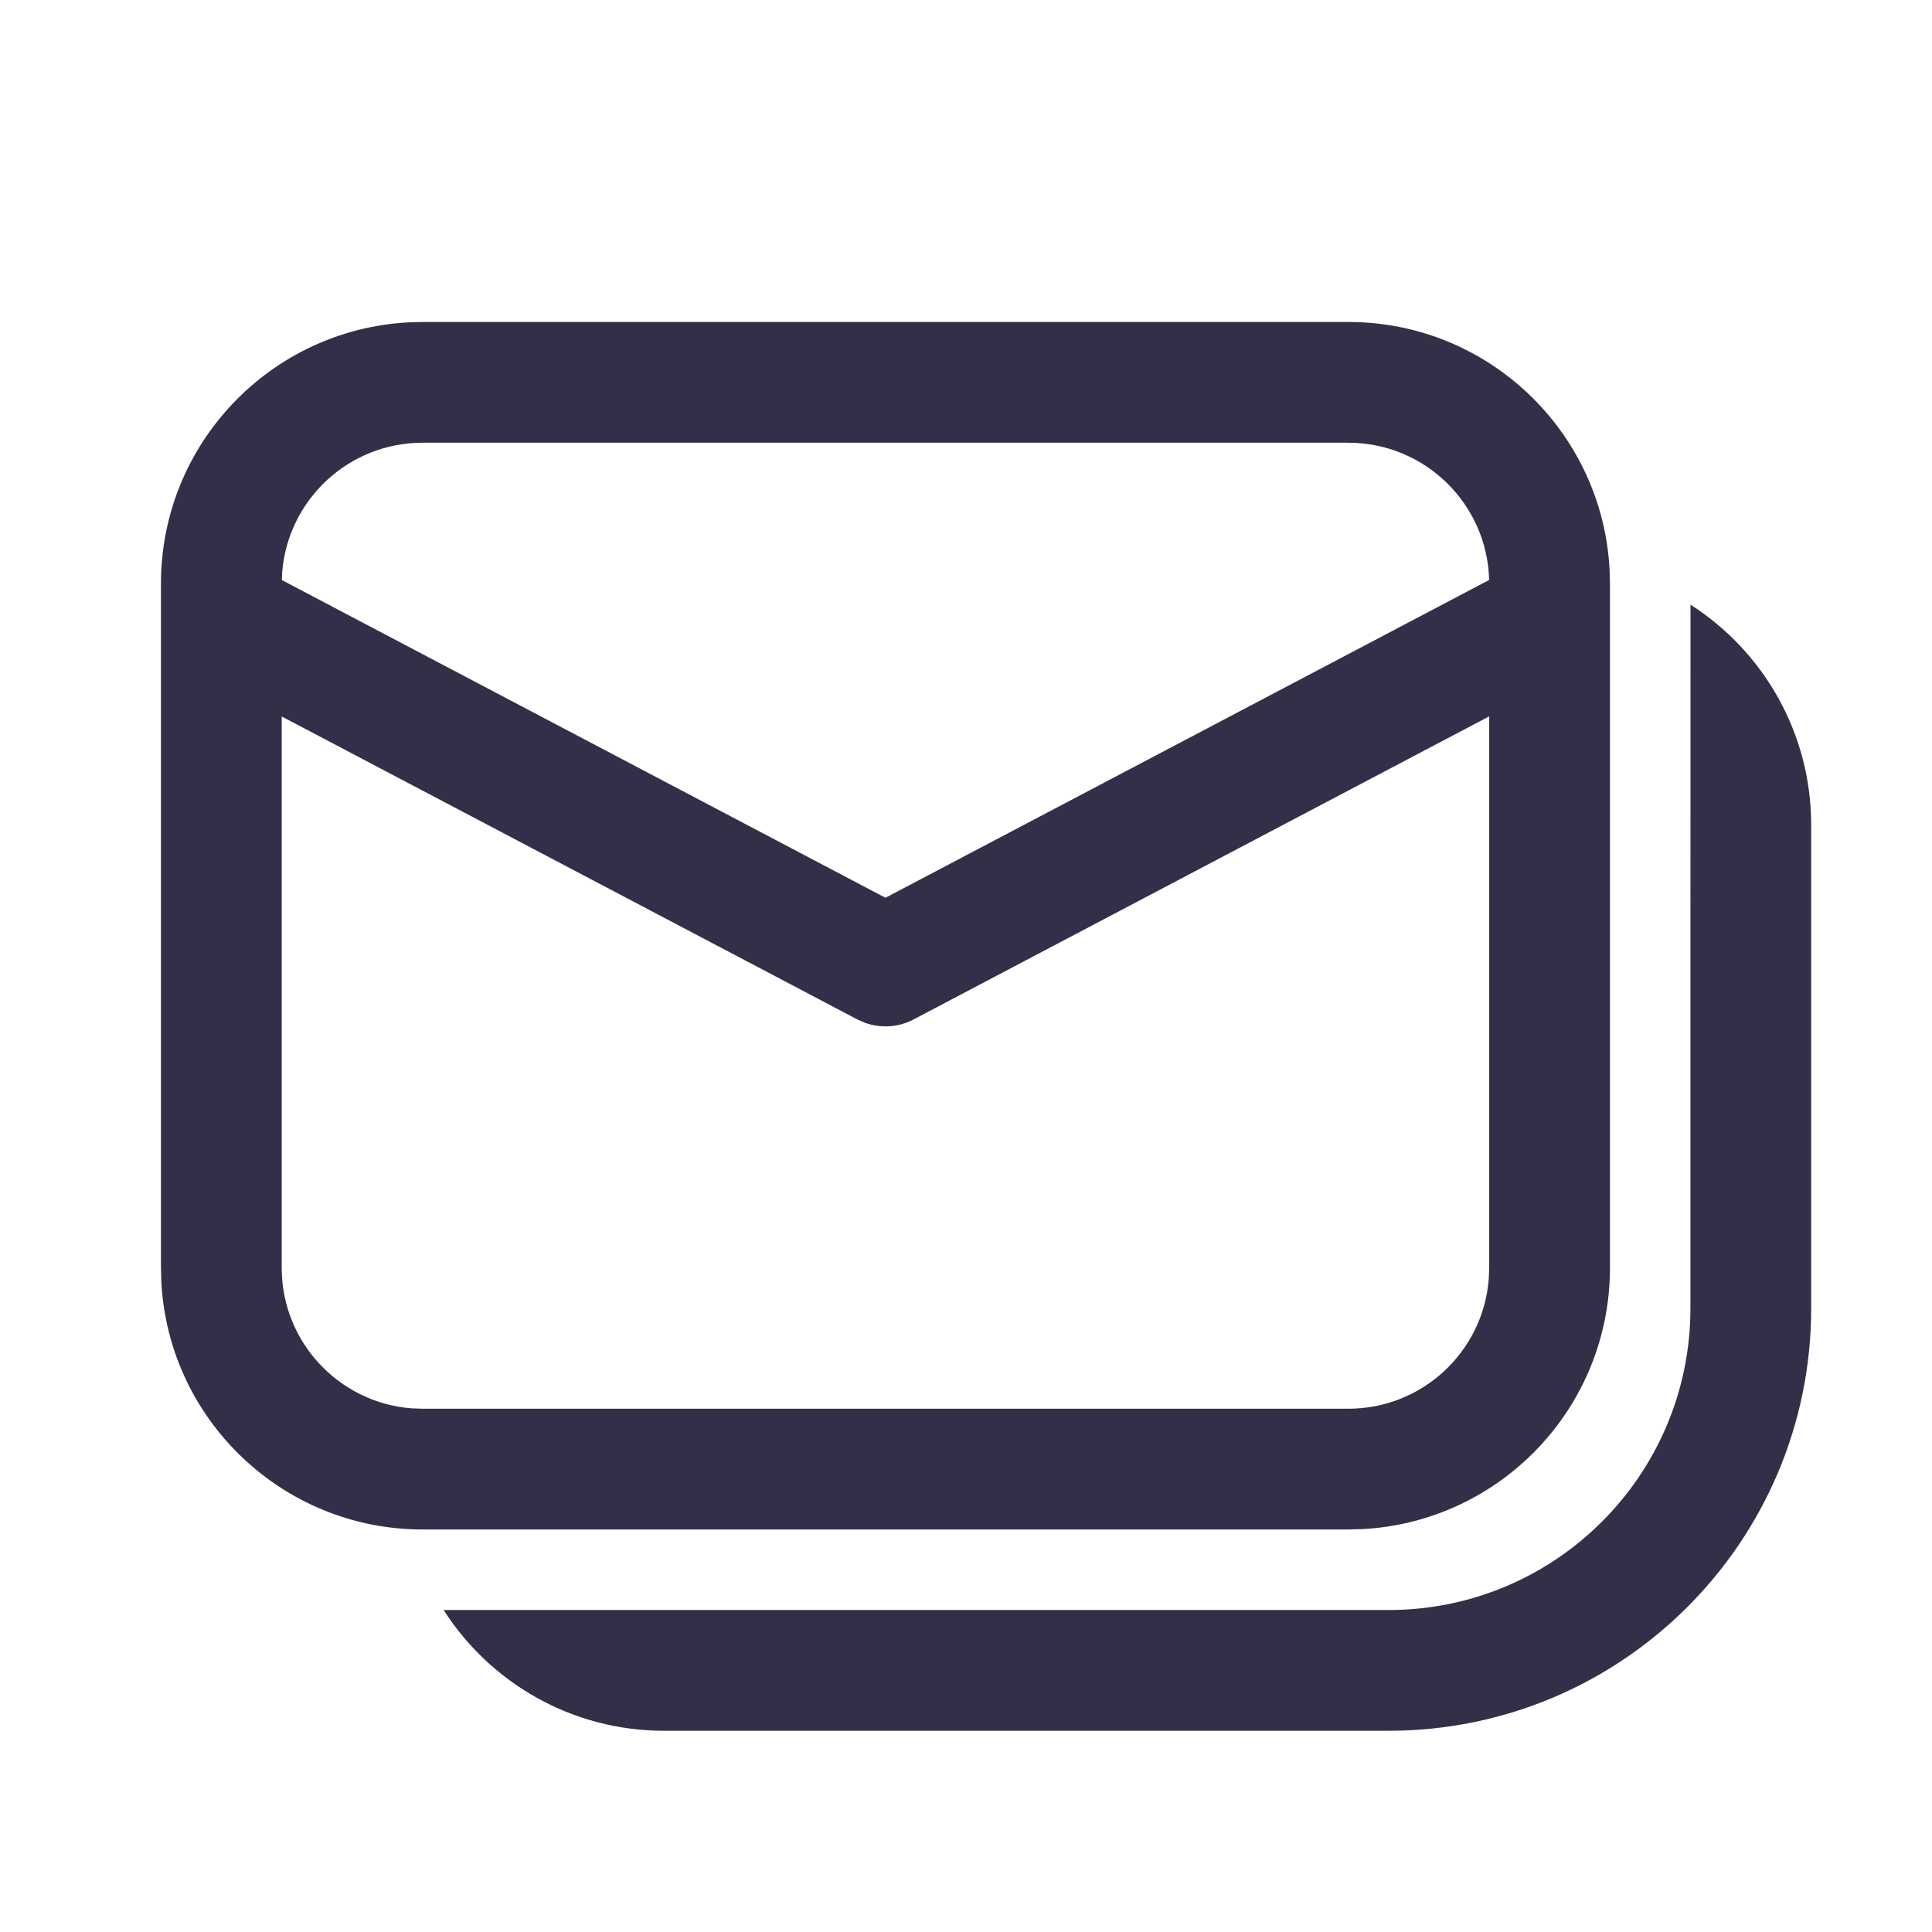 <svg width="32" height="32" viewBox="0 0 32 32" fill="none" xmlns="http://www.w3.org/2000/svg">
<path d="M28 10.015C29.202 10.785 29.999 12.133 29.999 13.667V21.667C29.999 25.533 26.865 28.667 22.999 28.667H10.999C9.466 28.667 8.118 27.87 7.348 26.667L22.999 26.667C25.761 26.667 27.999 24.428 27.999 21.667L28 10.015ZM6.999 5.333H22.333C24.643 5.333 26.532 7.142 26.659 9.421L26.666 9.667V21C26.666 23.311 24.857 25.199 22.579 25.326L22.333 25.333H6.999C4.689 25.333 2.8 23.525 2.673 21.246L2.666 21V9.667C2.666 7.356 4.475 5.468 6.753 5.34L6.999 5.333ZM24.666 11.865L15.132 16.885C14.882 17.017 14.59 17.035 14.328 16.941L14.2 16.885L4.666 11.867V21C4.666 22.224 5.609 23.228 6.808 23.326L6.999 23.333H22.333C23.557 23.333 24.561 22.391 24.658 21.191L24.666 21V11.865ZM22.333 7.333H6.999C5.775 7.333 4.771 8.276 4.674 9.475L4.669 9.608L14.666 14.87L24.665 9.606C24.633 8.346 23.601 7.333 22.333 7.333Z" fill="#313048"/>
</svg>
